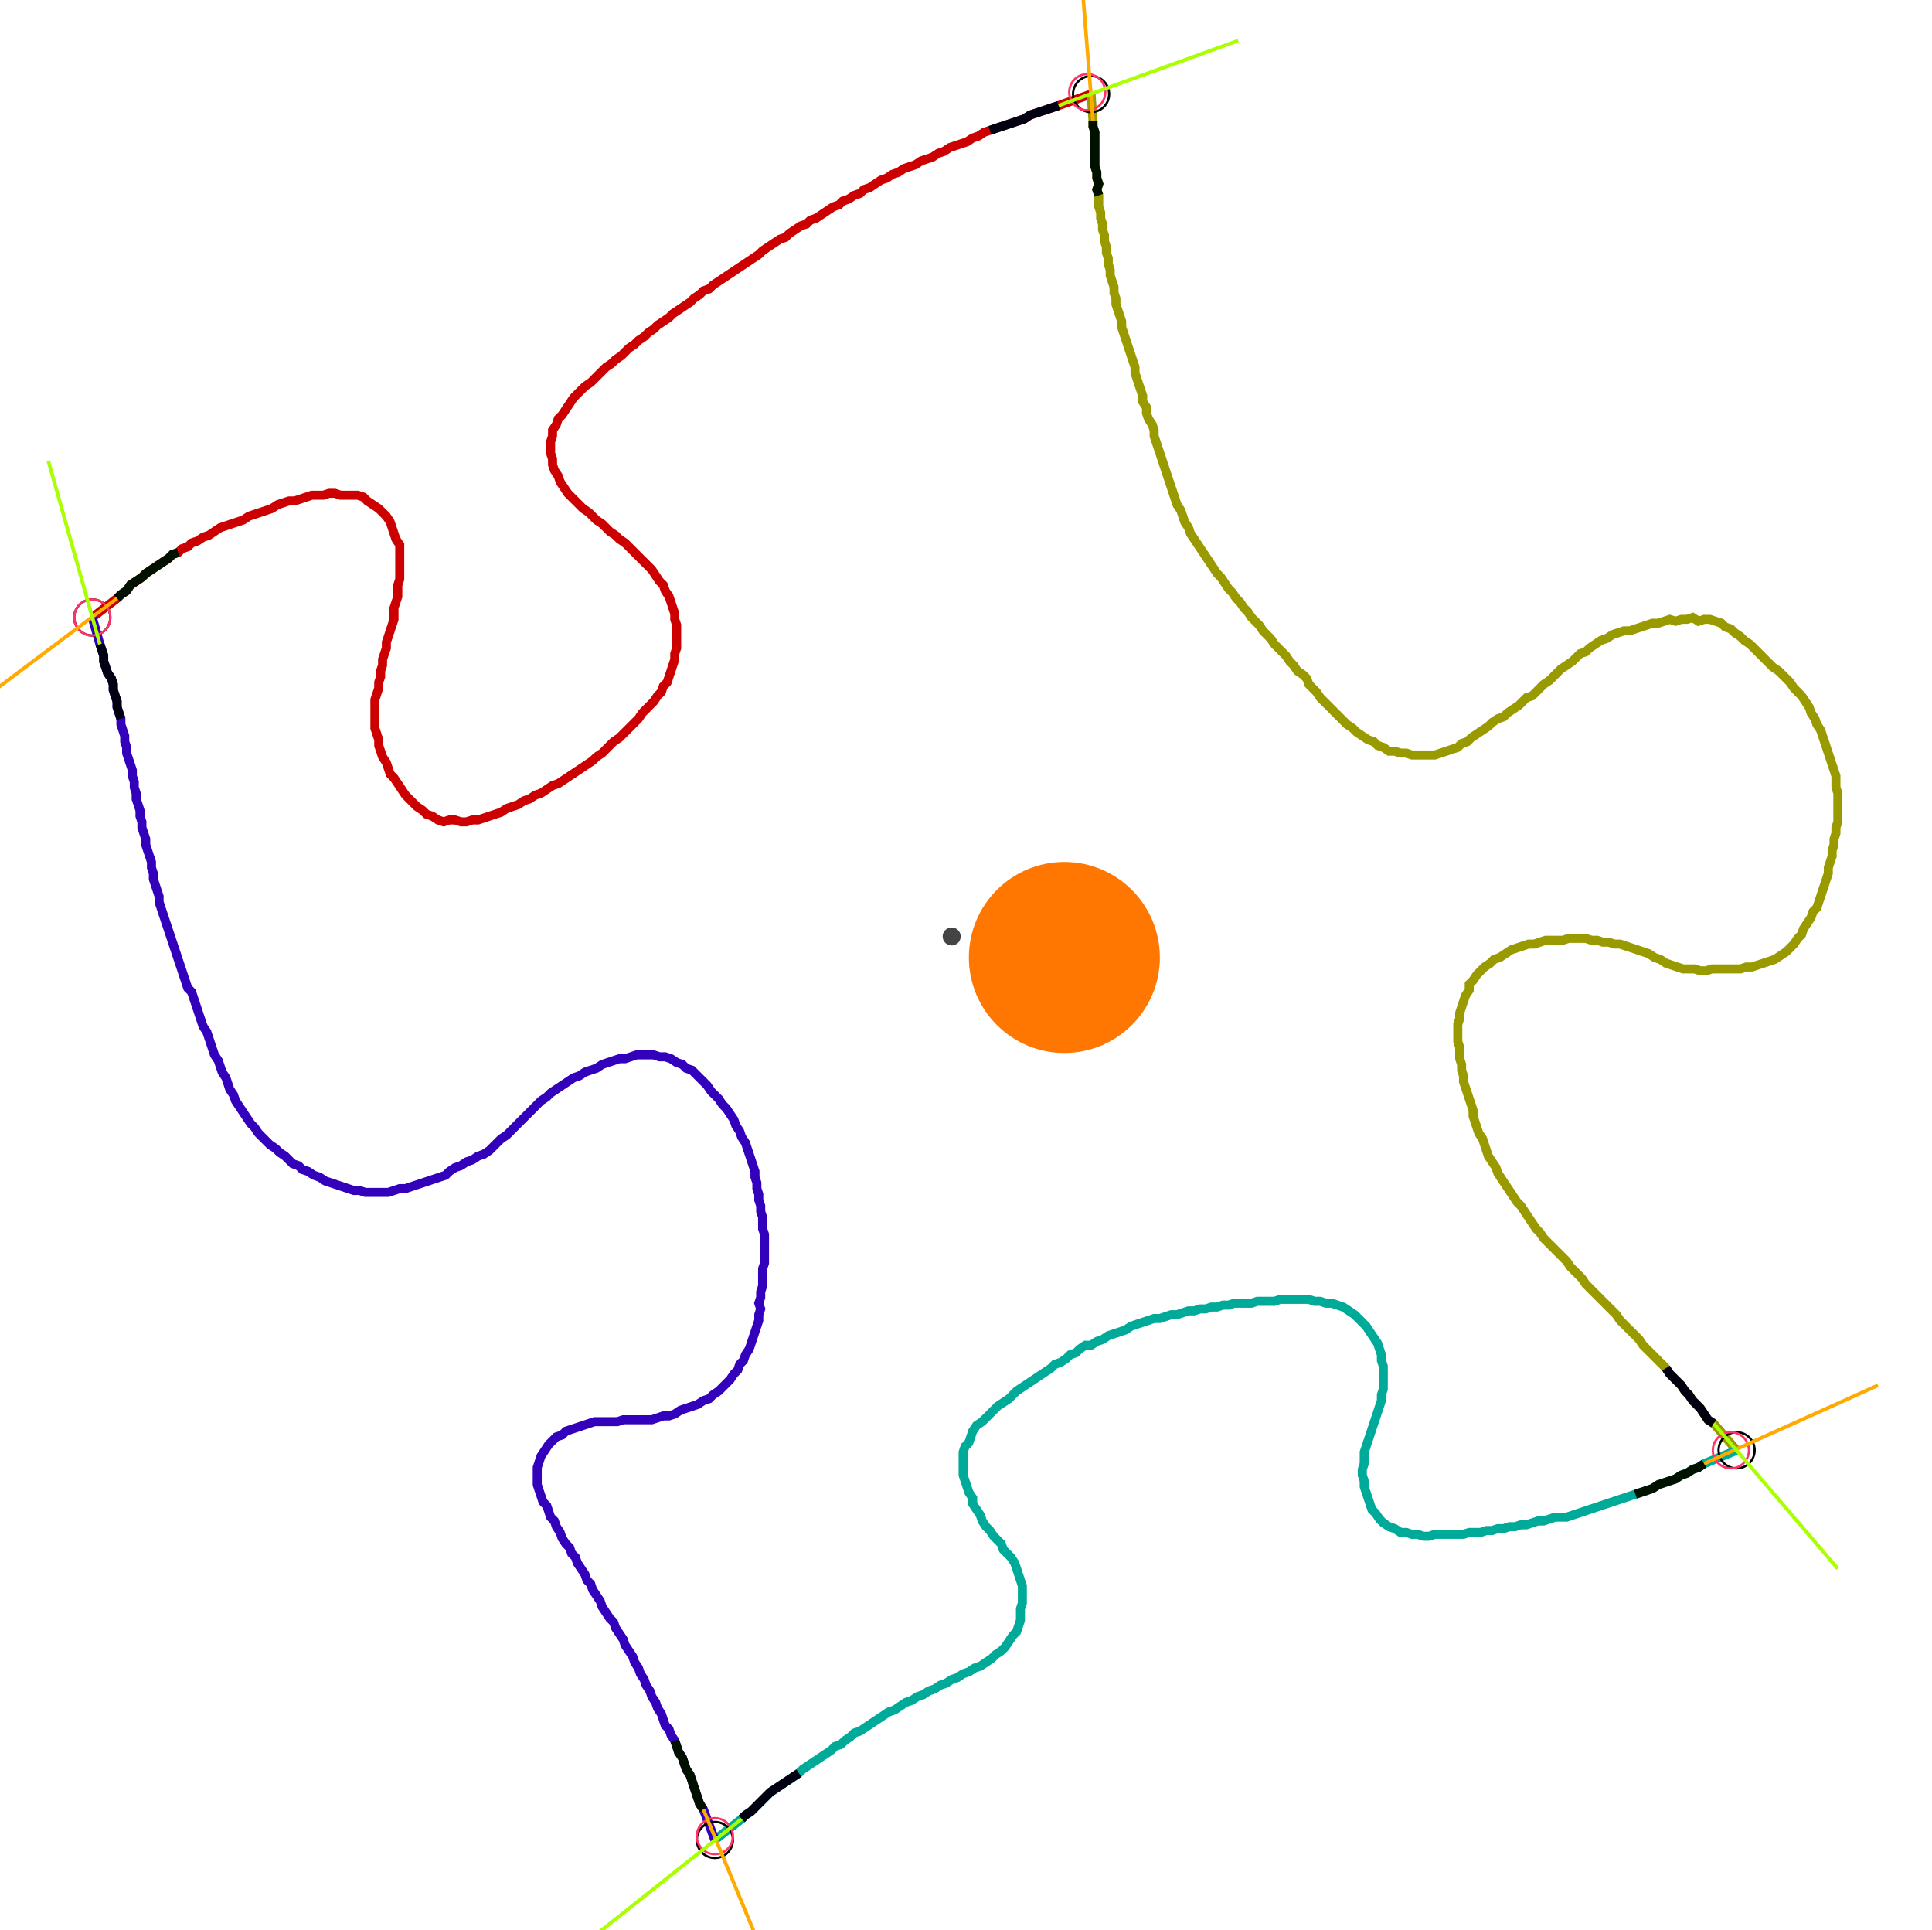 <?xml version="1.0" encoding="UTF-8" standalone="no"?><svg width="582.222" height="581.587" viewBox="-10 -10 214.074 213.862" xmlns="http://www.w3.org/2000/svg" xmlns:xlink="http://www.w3.org/1999/xlink"><polyline points="0.212,58.413 2.963,56.296 3.386,55.873 4.021,55.45 4.444,54.815 5.079,54.392 5.714,53.968 6.138,53.545 6.772,53.122 7.407,52.698 8.042,52.275 8.677,51.852 9.101,51.429 9.735,51.217 10.159,50.794 10.794,50.582 11.217,50.159 11.852,49.947 12.487,49.524 13.122,49.312 13.757,48.889 14.392,48.466 15.026,48.254 15.661,48.042 16.296,47.831 16.931,47.619 17.566,47.196 18.201,46.984 18.836,46.772 19.471,46.561 20.106,46.349 20.741,45.926 21.376,45.714 22.011,45.503 22.646,45.503 23.28,45.291 23.915,45.079 24.55,44.868 25.185,44.868 25.82,44.868 26.455,44.656 27.09,44.656 27.725,44.868 28.36,44.868 28.995,44.868 29.63,44.868 30.265,45.079 30.688,45.503 31.323,45.926 31.958,46.349 32.381,46.772 32.804,47.196 33.228,47.831 33.439,48.466 33.651,49.101 33.862,49.735 34.286,50.37 34.286,51.005 34.286,51.64 34.286,52.275 34.286,52.91 34.286,53.545 34.286,54.18 34.074,54.815 34.074,55.45 34.074,56.085 33.862,56.72 33.651,57.354 33.651,57.989 33.651,58.624 33.439,59.259 33.228,59.894 33.016,60.529 32.804,61.164 32.804,61.799 32.593,62.434 32.381,63.069 32.381,63.704 32.169,64.339 32.169,64.974 31.958,65.608 31.958,66.243 31.746,66.878 31.534,67.513 31.534,68.148 31.534,68.783 31.534,69.418 31.534,70.053 31.534,70.688 31.746,71.323 31.958,71.958 31.958,72.593 32.169,73.228 32.381,73.862 32.804,74.497 33.016,75.132 33.228,75.767 33.651,76.19 34.074,76.825 34.497,77.46 34.921,78.095 35.344,78.519 35.767,78.942 36.19,79.365 36.825,79.788 37.249,80.212 37.884,80.423 38.519,80.847 39.153,81.058 39.788,80.847 40.423,80.847 41.058,81.058 41.693,81.058 42.328,80.847 42.963,80.847 43.598,80.635 44.233,80.423 44.868,80.212 45.503,80.0 46.138,79.577 46.772,79.365 47.407,79.153 48.042,78.73 48.677,78.519 49.312,78.095 49.947,77.884 50.582,77.46 51.217,77.037 51.852,76.825 52.487,76.402 53.122,75.979 53.757,75.556 54.392,75.132 55.026,74.709 55.661,74.286 56.085,73.862 56.72,73.439 57.143,73.016 57.566,72.593 57.989,72.169 58.624,71.746 59.048,71.323 59.471,70.899 59.894,70.476 60.317,70.053 60.741,69.63 61.164,68.995 61.587,68.571 62.011,68.148 62.434,67.725 62.857,67.09 63.28,66.667 63.492,66.032 63.915,65.608 64.127,64.974 64.339,64.339 64.55,63.704 64.762,63.069 64.762,62.434 64.974,61.799 64.974,61.164 64.974,60.529 64.974,59.894 64.974,59.259 64.762,58.624 64.762,57.989 64.55,57.354 64.339,56.72 64.127,56.085 63.704,55.45 63.492,54.815 63.069,54.392 62.646,53.757 62.222,53.122 61.799,52.698 61.376,52.275 60.952,51.852 60.529,51.429 60.106,51.005 59.683,50.582 59.259,50.159 58.624,49.735 58.201,49.312 57.566,48.889 57.143,48.466 56.72,48.042 56.085,47.619 55.661,47.196 55.238,46.772 54.603,46.349 54.18,45.926 53.757,45.503 53.333,45.079 52.91,44.656 52.487,44.021 52.063,43.386 51.852,42.751 51.429,42.116 51.217,41.481 51.217,40.847 51.005,40.212 51.005,39.577 51.005,38.942 51.217,38.307 51.217,37.672 51.64,37.037 51.852,36.402 52.275,35.979 52.698,35.344 53.122,34.709 53.545,34.074 53.968,33.651 54.392,33.228 54.815,32.804 55.45,32.381 55.873,31.958 56.296,31.534 56.72,31.111 57.143,30.688 57.778,30.265 58.201,29.841 58.836,29.418 59.259,28.995 59.683,28.571 60.317,28.148 60.741,27.725 61.376,27.302 61.799,26.878 62.434,26.455 62.857,26.032 63.492,25.608 64.127,25.185 64.55,24.762 65.185,24.339 65.82,23.915 66.455,23.492 66.878,23.069 67.513,22.646 67.937,22.222 68.571,22.011 68.995,21.587 69.63,21.164 70.265,20.741 70.899,20.317 71.534,19.894 72.169,19.471 72.804,19.048 73.439,18.624 74.074,18.201 74.497,17.778 75.132,17.354 75.767,16.931 76.402,16.508 77.037,16.296 77.46,15.873 78.095,15.45 78.73,15.026 79.365,14.815 79.788,14.392 80.423,14.18 81.058,13.757 81.693,13.333 82.328,12.91 82.963,12.698 83.386,12.275 84.021,12.063 84.656,11.64 85.291,11.429 85.714,11.005 86.349,10.794 86.984,10.37 87.619,9.947 88.254,9.735 88.889,9.312 89.524,9.101 90.159,8.677 90.794,8.466 91.429,8.254 92.063,7.831 92.698,7.619 93.333,7.407 93.968,6.984 94.603,6.772 95.238,6.349 95.873,6.138 96.508,5.926 97.143,5.714 97.778,5.291 98.413,5.079 99.048,4.656 99.683,4.444 100.317,4.233 100.952,4.021 101.587,3.81 102.222,3.598 102.857,3.386 103.492,3.175 104.127,2.751 104.762,2.54 105.397,2.328 106.032,2.116 106.667,1.905 107.302,1.693 110.899,0.423" style="fill:none; stroke:#cc0000; stroke-width:1.0"  /><polyline points="110.899,0.423 111.111,3.386 111.111,4.021 111.323,4.656 111.323,5.291 111.323,5.926 111.323,6.561 111.323,7.196 111.323,7.831 111.323,8.466 111.534,9.101 111.534,9.735 111.746,10.37 111.534,11.005 111.746,11.64 111.746,12.275 111.746,12.91 111.958,13.545 111.958,14.18 112.169,14.815 112.169,15.45 112.381,16.085 112.381,16.72 112.593,17.354 112.593,17.989 112.804,18.624 112.804,19.259 113.016,19.894 113.016,20.529 113.228,21.164 113.439,21.799 113.439,22.434 113.651,23.069 113.651,23.704 113.862,24.339 114.074,24.974 114.286,25.608 114.286,26.243 114.497,26.878 114.709,27.513 114.921,28.148 115.132,28.783 115.344,29.418 115.556,30.053 115.767,30.688 115.767,31.323 115.979,31.958 116.19,32.593 116.402,33.228 116.614,33.862 116.614,34.497 117.037,35.132 117.037,35.767 117.249,36.402 117.672,37.037 117.884,37.672 117.884,38.307 118.095,38.942 118.307,39.577 118.519,40.212 118.73,40.847 118.942,41.481 119.153,42.116 119.365,42.751 119.577,43.386 119.788,44.021 120,44.656 120.212,45.291 120.423,45.926 120.847,46.561 121.058,47.196 121.27,47.831 121.693,48.466 121.905,49.101 122.328,49.735 122.751,50.37 123.175,51.005 123.598,51.64 124.021,52.275 124.444,52.91 124.868,53.545 125.291,53.968 125.714,54.603 126.138,55.238 126.561,55.661 126.984,56.296 127.407,56.72 127.831,57.354 128.254,57.778 128.677,58.413 129.101,58.836 129.524,59.259 129.947,59.894 130.37,60.317 130.794,60.741 131.217,61.376 131.64,61.799 132.063,62.222 132.487,62.646 132.91,63.28 133.333,63.704 133.757,64.339 134.392,64.762 134.815,65.185 135.026,65.82 135.45,66.243 135.873,66.667 136.296,67.302 136.72,67.725 137.143,68.148 137.566,68.571 137.989,68.995 138.413,69.418 138.836,69.841 139.259,70.265 139.894,70.688 140.317,71.111 140.952,71.534 141.587,71.958 142.222,72.169 142.646,72.593 143.28,72.804 143.915,73.228 144.55,73.228 145.185,73.439 145.82,73.439 146.455,73.651 147.09,73.651 147.725,73.651 148.36,73.651 148.995,73.651 149.63,73.439 150.265,73.228 150.899,73.016 151.534,72.804 151.958,72.381 152.593,72.169 153.016,71.746 153.651,71.323 154.286,70.899 154.921,70.476 155.344,70.053 155.979,69.63 156.614,69.418 157.037,68.995 157.672,68.571 158.307,68.148 158.73,67.725 159.153,67.302 159.788,67.09 160.212,66.667 160.635,66.243 161.058,65.82 161.693,65.397 162.116,64.974 162.54,64.55 162.963,64.127 163.598,63.704 164.233,63.28 164.656,62.857 165.079,62.434 165.714,62.222 166.138,61.799 166.772,61.376 167.407,60.952 168.042,60.741 168.677,60.317 169.312,60.106 169.947,59.894 170.582,59.894 171.217,59.683 171.852,59.471 172.487,59.259 173.122,59.048 173.757,59.048 174.392,58.836 175.026,58.624 175.661,58.836 176.296,58.624 176.931,58.624 177.566,58.413 178.201,58.836 178.836,58.624 179.471,58.624 180.106,58.836 180.741,59.048 181.164,59.471 181.799,59.683 182.222,60.106 182.857,60.529 183.28,60.952 183.915,61.376 184.339,61.799 184.762,62.222 185.185,62.646 185.608,63.069 186.032,63.492 186.455,63.915 187.09,64.339 187.513,64.762 187.937,65.185 188.36,65.608 188.783,66.243 189.206,66.667 189.63,67.09 190.053,67.725 190.476,68.36 190.688,68.995 191.111,69.63 191.323,70.265 191.746,70.899 191.958,71.534 192.169,72.169 192.381,72.804 192.593,73.439 192.804,74.074 193.016,74.709 193.228,75.344 193.439,75.979 193.439,76.614 193.439,77.249 193.651,77.884 193.651,78.519 193.651,79.153 193.651,79.788 193.651,80.423 193.651,81.058 193.439,81.693 193.439,82.328 193.228,82.963 193.228,83.598 193.016,84.233 193.016,84.868 192.804,85.503 192.593,86.138 192.593,86.772 192.381,87.407 192.169,88.042 191.958,88.677 191.746,89.312 191.534,89.947 191.323,90.582 190.899,91.005 190.688,91.64 190.265,92.275 189.841,92.91 189.63,93.545 189.206,93.968 188.783,94.603 188.36,95.026 187.937,95.45 187.302,95.873 186.667,96.296 186.032,96.508 185.397,96.72 184.762,96.931 184.127,97.143 183.492,97.143 182.857,97.354 182.222,97.354 181.587,97.354 180.952,97.354 180.317,97.354 179.683,97.354 179.048,97.566 178.413,97.566 177.778,97.354 177.143,97.354 176.508,97.354 175.873,97.143 175.238,96.931 174.603,96.72 173.968,96.296 173.333,96.085 172.698,95.661 172.063,95.45 171.429,95.238 170.794,95.026 170.159,94.815 169.524,94.603 168.889,94.603 168.254,94.392 167.619,94.392 166.984,94.18 166.349,94.18 165.714,93.968 165.079,93.968 164.444,93.968 163.81,93.968 163.175,94.18 162.54,94.18 161.905,94.18 161.27,94.18 160.635,94.392 160.0,94.603 159.365,94.603 158.73,94.815 158.095,95.026 157.46,95.238 156.825,95.661 156.19,96.085 155.556,96.296 155.132,96.72 154.497,97.143 154.074,97.566 153.651,97.989 153.228,98.624 152.804,99.048 152.804,99.683 152.381,100.317 152.169,100.952 151.958,101.587 151.746,102.222 151.746,102.857 151.534,103.492 151.534,104.127 151.534,104.762 151.534,105.397 151.746,106.032 151.746,106.667 151.746,107.302 151.958,107.937 151.958,108.571 152.169,109.206 152.169,109.841 152.381,110.476 152.593,111.111 152.804,111.746 153.016,112.381 153.228,113.016 153.228,113.651 153.439,114.286 153.651,114.921 153.862,115.556 154.286,116.19 154.497,116.825 154.709,117.46 154.921,118.095 155.344,118.73 155.767,119.365 155.979,120 156.402,120.635 156.825,121.27 157.249,121.905 157.672,122.54 158.095,123.175 158.519,123.598 158.942,124.233 159.365,124.868 159.788,125.503 160.212,126.138 160.635,126.561 161.058,127.196 161.481,127.619 161.905,128.042 162.328,128.466 162.751,128.889 163.175,129.312 163.598,129.735 164.021,130.37 164.444,130.794 164.868,131.217 165.291,131.64 165.714,132.275 166.138,132.698 166.561,133.122 166.984,133.545 167.407,133.968 167.831,134.392 168.254,134.815 168.677,135.238 169.101,135.661 169.524,136.296 169.947,136.72 170.37,137.143 170.794,137.566 171.217,137.989 171.64,138.413 172.063,139.048 172.487,139.471 172.91,139.894 173.333,140.317 173.757,140.741 174.18,141.164 174.603,141.587 175.026,142.222 175.45,142.646 175.873,143.069 176.296,143.492 176.72,144.127 177.143,144.55 177.566,145.185 177.989,145.608 178.413,146.032 178.836,146.667 179.259,147.302 179.894,147.725 182.434,150.688" style="fill:none; stroke:#999900; stroke-width:1.0"  /><polyline points="182.434,150.688 178.836,152.169 178.201,152.593 177.566,152.804 176.931,153.228 176.296,153.439 175.661,153.862 175.026,154.074 174.392,154.286 173.757,154.497 173.122,154.921 172.487,155.132 171.852,155.344 171.217,155.556 170.582,155.767 169.947,155.979 169.312,156.19 168.677,156.402 168.042,156.614 167.407,156.825 166.772,157.037 166.138,157.249 165.503,157.46 164.868,157.672 164.233,157.884 163.598,158.095 162.963,158.095 162.328,158.095 161.693,158.307 161.058,158.519 160.423,158.519 159.788,158.73 159.153,158.942 158.519,158.942 157.884,159.153 157.249,159.153 156.614,159.365 155.979,159.365 155.344,159.577 154.709,159.577 154.074,159.788 153.439,159.788 152.804,159.788 152.169,160.0 151.534,160.0 150.899,160.0 150.265,160.0 149.63,160.0 148.995,160.0 148.36,160.212 147.725,160.212 147.09,160.0 146.455,160.0 145.82,159.788 145.185,159.788 144.55,159.365 143.915,159.153 143.28,158.73 142.857,158.307 142.434,157.672 142.011,157.249 141.799,156.614 141.587,155.979 141.376,155.344 141.164,154.709 141.164,154.074 140.952,153.439 140.952,152.804 141.164,152.169 141.164,151.534 141.164,150.899 141.376,150.265 141.587,149.63 141.799,148.995 142.011,148.36 142.222,147.725 142.434,147.09 142.646,146.455 142.857,145.82 143.069,145.185 143.069,144.55 143.28,143.915 143.28,143.28 143.28,142.646 143.28,142.011 143.28,141.376 143.069,140.741 143.069,140.106 142.857,139.471 142.646,138.836 142.222,138.201 141.799,137.566 141.376,136.931 140.952,136.508 140.529,136.085 140.106,135.661 139.471,135.238 138.836,134.815 138.201,134.603 137.566,134.392 136.931,134.392 136.296,134.18 135.661,134.18 135.026,133.968 134.392,133.968 133.757,133.968 133.122,133.968 132.487,133.968 131.852,133.968 131.217,134.18 130.582,134.18 129.947,134.18 129.312,134.18 128.677,134.392 128.042,134.392 127.407,134.392 126.772,134.392 126.138,134.603 125.503,134.603 124.868,134.815 124.233,134.815 123.598,135.026 122.963,135.026 122.328,135.238 121.693,135.238 121.058,135.45 120.423,135.661 119.788,135.661 119.153,135.873 118.519,136.085 117.884,136.085 117.249,136.296 116.614,136.508 115.979,136.72 115.344,136.931 114.709,137.354 114.074,137.566 113.439,137.778 112.804,137.989 112.169,138.413 111.534,138.624 110.899,139.048 110.265,139.048 109.63,139.471 109.206,139.894 108.571,140.106 108.148,140.529 107.513,140.952 106.878,141.164 106.455,141.587 105.82,142.011 105.185,142.434 104.55,142.857 103.915,143.28 103.28,143.704 102.646,144.127 102.222,144.55 101.799,144.974 101.164,145.397 100.529,145.82 100.106,146.243 99.683,146.667 99.259,147.09 98.836,147.513 98.201,147.937 97.778,148.571 97.566,149.206 97.354,149.841 96.931,150.265 96.72,150.899 96.72,151.534 96.72,152.169 96.72,152.804 96.72,153.439 96.931,154.074 97.143,154.709 97.354,155.344 97.778,155.979 97.778,156.614 98.201,157.249 98.624,157.884 98.836,158.519 99.259,159.153 99.683,159.577 100.106,160.212 100.529,160.635 100.952,161.058 101.164,161.693 101.587,162.116 102.011,162.54 102.434,163.175 102.646,163.81 102.857,164.444 103.069,165.079 103.28,165.714 103.28,166.349 103.28,166.984 103.28,167.619 103.069,168.254 103.069,168.889 103.069,169.524 102.857,170.159 102.646,170.794 102.222,171.217 101.799,171.852 101.376,172.487 100.952,172.91 100.317,173.333 99.894,173.757 99.259,174.18 98.624,174.603 97.989,174.815 97.354,175.238 96.72,175.45 96.085,175.873 95.45,176.085 94.815,176.508 94.18,176.72 93.545,177.143 92.91,177.354 92.275,177.778 91.64,177.989 91.005,178.413 90.37,178.624 89.735,179.048 89.101,179.471 88.466,179.683 87.831,180.106 87.196,180.529 86.561,180.952 85.926,181.376 85.291,181.799 84.656,182.011 84.233,182.434 83.598,182.857 83.175,183.28 82.54,183.492 82.116,183.915 81.481,184.339 80.847,184.762 80.212,185.185 79.577,185.608 78.942,186.032 78.519,186.455 77.884,186.878 77.249,187.302 76.614,187.725 75.979,188.148 75.344,188.571 74.921,188.995 74.497,189.418 74.074,189.841 73.651,190.265 73.228,190.688 72.593,191.111 72.169,191.534 69.206,193.862" style="fill:none; stroke:#00aa99; stroke-width:1.0"  /><polyline points="69.206,193.862 67.937,190.476 67.513,189.841 67.302,189.206 67.09,188.571 66.878,187.937 66.667,187.302 66.455,186.667 66.032,186.032 65.82,185.397 65.608,184.762 65.185,184.127 64.974,183.492 64.762,182.857 64.339,182.222 64.127,181.587 63.704,181.164 63.492,180.529 63.28,179.894 62.857,179.259 62.646,178.624 62.222,177.989 62.011,177.354 61.587,176.72 61.376,176.085 60.952,175.45 60.741,174.815 60.317,174.18 60.106,173.545 59.683,172.91 59.259,172.275 59.048,171.64 58.624,171.005 58.201,170.37 57.989,169.735 57.566,169.312 57.143,168.677 56.72,168.042 56.508,167.407 56.085,166.772 55.661,166.138 55.45,165.503 55.026,165.079 54.815,164.444 54.392,163.81 53.968,163.175 53.757,162.54 53.333,162.116 53.122,161.481 52.698,161.058 52.275,160.423 52.063,159.788 51.64,159.153 51.429,158.519 51.005,158.095 50.794,157.46 50.582,156.825 50.159,156.402 49.947,155.767 49.735,155.132 49.524,154.497 49.524,153.862 49.524,153.228 49.524,152.593 49.735,151.958 49.947,151.323 50.37,150.688 50.794,150.053 51.217,149.63 51.64,149.206 52.275,148.995 52.698,148.571 53.333,148.36 53.968,148.148 54.603,147.937 55.238,147.725 55.873,147.513 56.508,147.513 57.143,147.513 57.778,147.513 58.413,147.513 59.048,147.302 59.683,147.302 60.317,147.302 60.952,147.302 61.587,147.302 62.222,147.302 62.857,147.09 63.492,146.878 64.127,146.878 64.762,146.667 65.397,146.243 66.032,146.032 66.667,145.82 67.302,145.608 67.937,145.185 68.571,144.974 68.995,144.55 69.63,144.127 70.053,143.704 70.476,143.28 70.899,142.857 71.323,142.222 71.746,141.799 71.958,141.164 72.381,140.741 72.593,140.106 73.016,139.471 73.228,138.836 73.439,138.201 73.651,137.566 73.862,136.931 74.074,136.296 74.074,135.661 74.286,135.026 74.074,134.392 74.286,133.757 74.286,133.122 74.497,132.487 74.497,131.852 74.497,131.217 74.497,130.582 74.709,129.947 74.709,129.312 74.709,128.677 74.709,128.042 74.709,127.407 74.709,126.772 74.497,126.138 74.497,125.503 74.497,124.868 74.286,124.233 74.286,123.598 74.074,122.963 74.074,122.328 73.862,121.693 73.862,121.058 73.651,120.423 73.651,119.788 73.439,119.153 73.228,118.519 73.016,117.884 72.804,117.249 72.593,116.614 72.169,115.979 71.958,115.344 71.534,114.709 71.323,114.074 70.899,113.439 70.476,112.804 70.053,112.381 69.63,111.746 69.206,111.323 68.783,110.899 68.36,110.265 67.937,109.841 67.513,109.418 67.09,108.995 66.667,108.571 66.032,108.36 65.608,107.937 64.974,107.725 64.339,107.302 63.704,107.09 63.069,107.09 62.434,106.878 61.799,106.878 61.164,106.878 60.529,106.878 59.894,107.09 59.259,107.302 58.624,107.302 57.989,107.513 57.354,107.725 56.72,107.937 56.085,108.36 55.45,108.571 54.815,108.783 54.18,109.206 53.545,109.418 52.91,109.841 52.275,110.265 51.64,110.688 51.005,111.111 50.582,111.534 49.947,111.958 49.524,112.381 49.101,112.804 48.677,113.228 48.254,113.651 47.831,114.074 47.407,114.497 46.984,114.921 46.561,115.344 46.138,115.767 45.503,116.19 45.079,116.614 44.656,117.037 44.233,117.46 43.598,117.884 42.963,118.095 42.328,118.519 41.693,118.73 41.058,119.153 40.423,119.365 39.788,119.788 39.365,120.212 38.73,120.423 38.095,120.635 37.46,120.847 36.825,121.058 36.19,121.27 35.556,121.481 34.921,121.693 34.286,121.693 33.651,121.905 33.016,122.116 32.381,122.116 31.746,122.116 31.111,122.116 30.476,122.116 29.841,121.905 29.206,121.905 28.571,121.693 27.937,121.481 27.302,121.27 26.667,121.058 26.032,120.847 25.397,120.423 24.762,120.212 24.127,119.788 23.492,119.577 23.069,119.153 22.434,118.942 22.011,118.519 21.587,118.095 20.952,117.672 20.529,117.249 19.894,116.825 19.471,116.402 19.048,115.979 18.624,115.556 18.201,114.921 17.778,114.497 17.354,113.862 16.931,113.228 16.508,112.593 16.085,111.958 15.873,111.323 15.45,110.688 15.238,110.053 15.026,109.418 14.603,108.783 14.392,108.148 14.18,107.513 13.757,106.878 13.545,106.243 13.333,105.608 13.122,104.974 12.91,104.339 12.487,103.704 12.275,103.069 12.063,102.434 11.852,101.799 11.64,101.164 11.429,100.529 11.217,99.894 10.794,99.471 10.582,98.836 10.37,98.201 10.159,97.566 9.947,96.931 9.735,96.296 9.524,95.661 9.312,95.026 9.101,94.392 8.889,93.757 8.677,93.122 8.466,92.487 8.254,91.852 8.042,91.217 7.831,90.582 7.619,89.947 7.619,89.312 7.407,88.677 7.196,88.042 6.984,87.407 6.984,86.772 6.772,86.138 6.772,85.503 6.561,84.868 6.349,84.233 6.138,83.598 6.138,82.963 5.926,82.328 5.714,81.693 5.714,81.058 5.503,80.423 5.503,79.788 5.291,79.153 5.079,78.519 5.079,77.884 4.868,77.249 4.868,76.614 4.656,75.979 4.656,75.344 4.444,74.709 4.233,74.074 4.021,73.439 4.021,72.804 3.81,72.169 3.81,71.534 3.598,70.899 3.386,70.265 3.386,69.63 3.175,68.995 2.963,68.36 2.963,67.725 2.751,67.09 2.54,66.455 2.54,65.82 2.328,65.185 1.905,64.55 1.693,63.915 1.481,63.28 1.481,62.646 1.27,62.011 1.058,61.376 0.212,58.413" style="fill:none; stroke:#3300bb; stroke-width:1.0"  /><circle cx="0.212" cy="58.413" r="2.0" style="fill:none; stroke:#000000aa; stroke-width:0.25" /><circle cx="110.899" cy="0.423" r="2.0" style="fill:none; stroke:#000000aa; stroke-width:0.25" /><circle cx="182.434" cy="150.688" r="2.0" style="fill:none; stroke:#000000aa; stroke-width:0.25" /><circle cx="69.206" cy="193.862" r="2.0" style="fill:none; stroke:#000000aa; stroke-width:0.25" /><circle cx="0.212" cy="58.413" r="2.0" style="fill:none; stroke:#ff3366aa; stroke-width:0.25" /><circle cx="110.476" cy="0.212" r="2.0" style="fill:none; stroke:#ff3366aa; stroke-width:0.25" /><circle cx="181.799" cy="150.688" r="2.0" style="fill:none; stroke:#ff3366aa; stroke-width:0.25" /><circle cx="69.206" cy="193.439" r="2.0" style="fill:none; stroke:#ff3366aa; stroke-width:0.25" /><polyline points="9.735,51.217 9.101,51.429 8.677,51.852 8.042,52.275 7.407,52.698 6.772,53.122 6.138,53.545 5.714,53.968 5.079,54.392 4.444,54.815 4.021,55.45 3.386,55.873 2.963,56.296" style="fill:none; stroke:#001100; stroke-width:1.0" /><polyline points="3.386,69.63 3.175,68.995 2.963,68.36 2.963,67.725 2.751,67.09 2.54,66.455 2.54,65.82 2.328,65.185 1.905,64.55 1.693,63.915 1.481,63.28 1.481,62.646 1.27,62.011 1.058,61.376" style="fill:none; stroke:#000011; stroke-width:1.0" /><polyline points="111.746,11.64 111.534,11.005 111.746,10.37 111.534,9.735 111.534,9.101 111.323,8.466 111.323,7.831 111.323,7.196 111.323,6.561 111.323,5.926 111.323,5.291 111.323,4.656 111.111,4.021 111.111,3.386" style="fill:none; stroke:#001100; stroke-width:1.0" /><polyline points="99.683,4.444 100.317,4.233 100.952,4.021 101.587,3.81 102.222,3.598 102.857,3.386 103.492,3.175 104.127,2.751 104.762,2.54 105.397,2.328 106.032,2.116 106.667,1.905 107.302,1.693" style="fill:none; stroke:#000011; stroke-width:1.0" /><polyline points="171.217,155.556 171.852,155.344 172.487,155.132 173.122,154.921 173.757,154.497 174.392,154.286 175.026,154.074 175.661,153.862 176.296,153.439 176.931,153.228 177.566,152.804 178.201,152.593 178.836,152.169" style="fill:none; stroke:#001100; stroke-width:1.0" /><polyline points="174.603,141.587 175.026,142.222 175.45,142.646 175.873,143.069 176.296,143.492 176.72,144.127 177.143,144.55 177.566,145.185 177.989,145.608 178.413,146.032 178.836,146.667 179.259,147.302 179.894,147.725" style="fill:none; stroke:#000011; stroke-width:1.0" /><polyline points="64.762,182.857 64.974,183.492 65.185,184.127 65.608,184.762 65.82,185.397 66.032,186.032 66.455,186.667 66.667,187.302 66.878,187.937 67.09,188.571 67.302,189.206 67.513,189.841 67.937,190.476" style="fill:none; stroke:#001100; stroke-width:1.0" /><polyline points="78.519,186.455 77.884,186.878 77.249,187.302 76.614,187.725 75.979,188.148 75.344,188.571 74.921,188.995 74.497,189.418 74.074,189.841 73.651,190.265 73.228,190.688 72.593,191.111 72.169,191.534" style="fill:none; stroke:#000011; stroke-width:1.0" /><polyline points="2.963,56.296 -13.968,68.995" style="fill:none; stroke:#ffaa00; stroke-width:0.4" /><polyline points="1.058,61.376 -4.656,41.058" style="fill:none; stroke:#aaff00; stroke-width:0.4" /><polyline points="111.111,3.386 109.418,-17.778" style="fill:none; stroke:#ffaa00; stroke-width:0.4" /><polyline points="107.302,1.693 127.196,-5.503" style="fill:none; stroke:#aaff00; stroke-width:0.4" /><polyline points="178.836,152.169 198.095,143.492" style="fill:none; stroke:#ffaa00; stroke-width:0.4" /><polyline points="179.894,147.725 193.651,163.81" style="fill:none; stroke:#aaff00; stroke-width:0.4" /><polyline points="67.937,190.476 75.979,209.947" style="fill:none; stroke:#ffaa00; stroke-width:0.4" /><polyline points="72.169,191.534 55.661,204.656" style="fill:none; stroke:#aaff00; stroke-width:0.4" /><circle cx="95.45" cy="93.757" r="1.0" style="fill:#444444; stroke-width:0" /><circle cx="107.937" cy="96.085" r="10.582" style="fill:#ff770022; stroke-width:0" /><circle cx="107.937" cy="96.085" r="1.0" style="fill:#ff7700; stroke-width:0" /></svg>